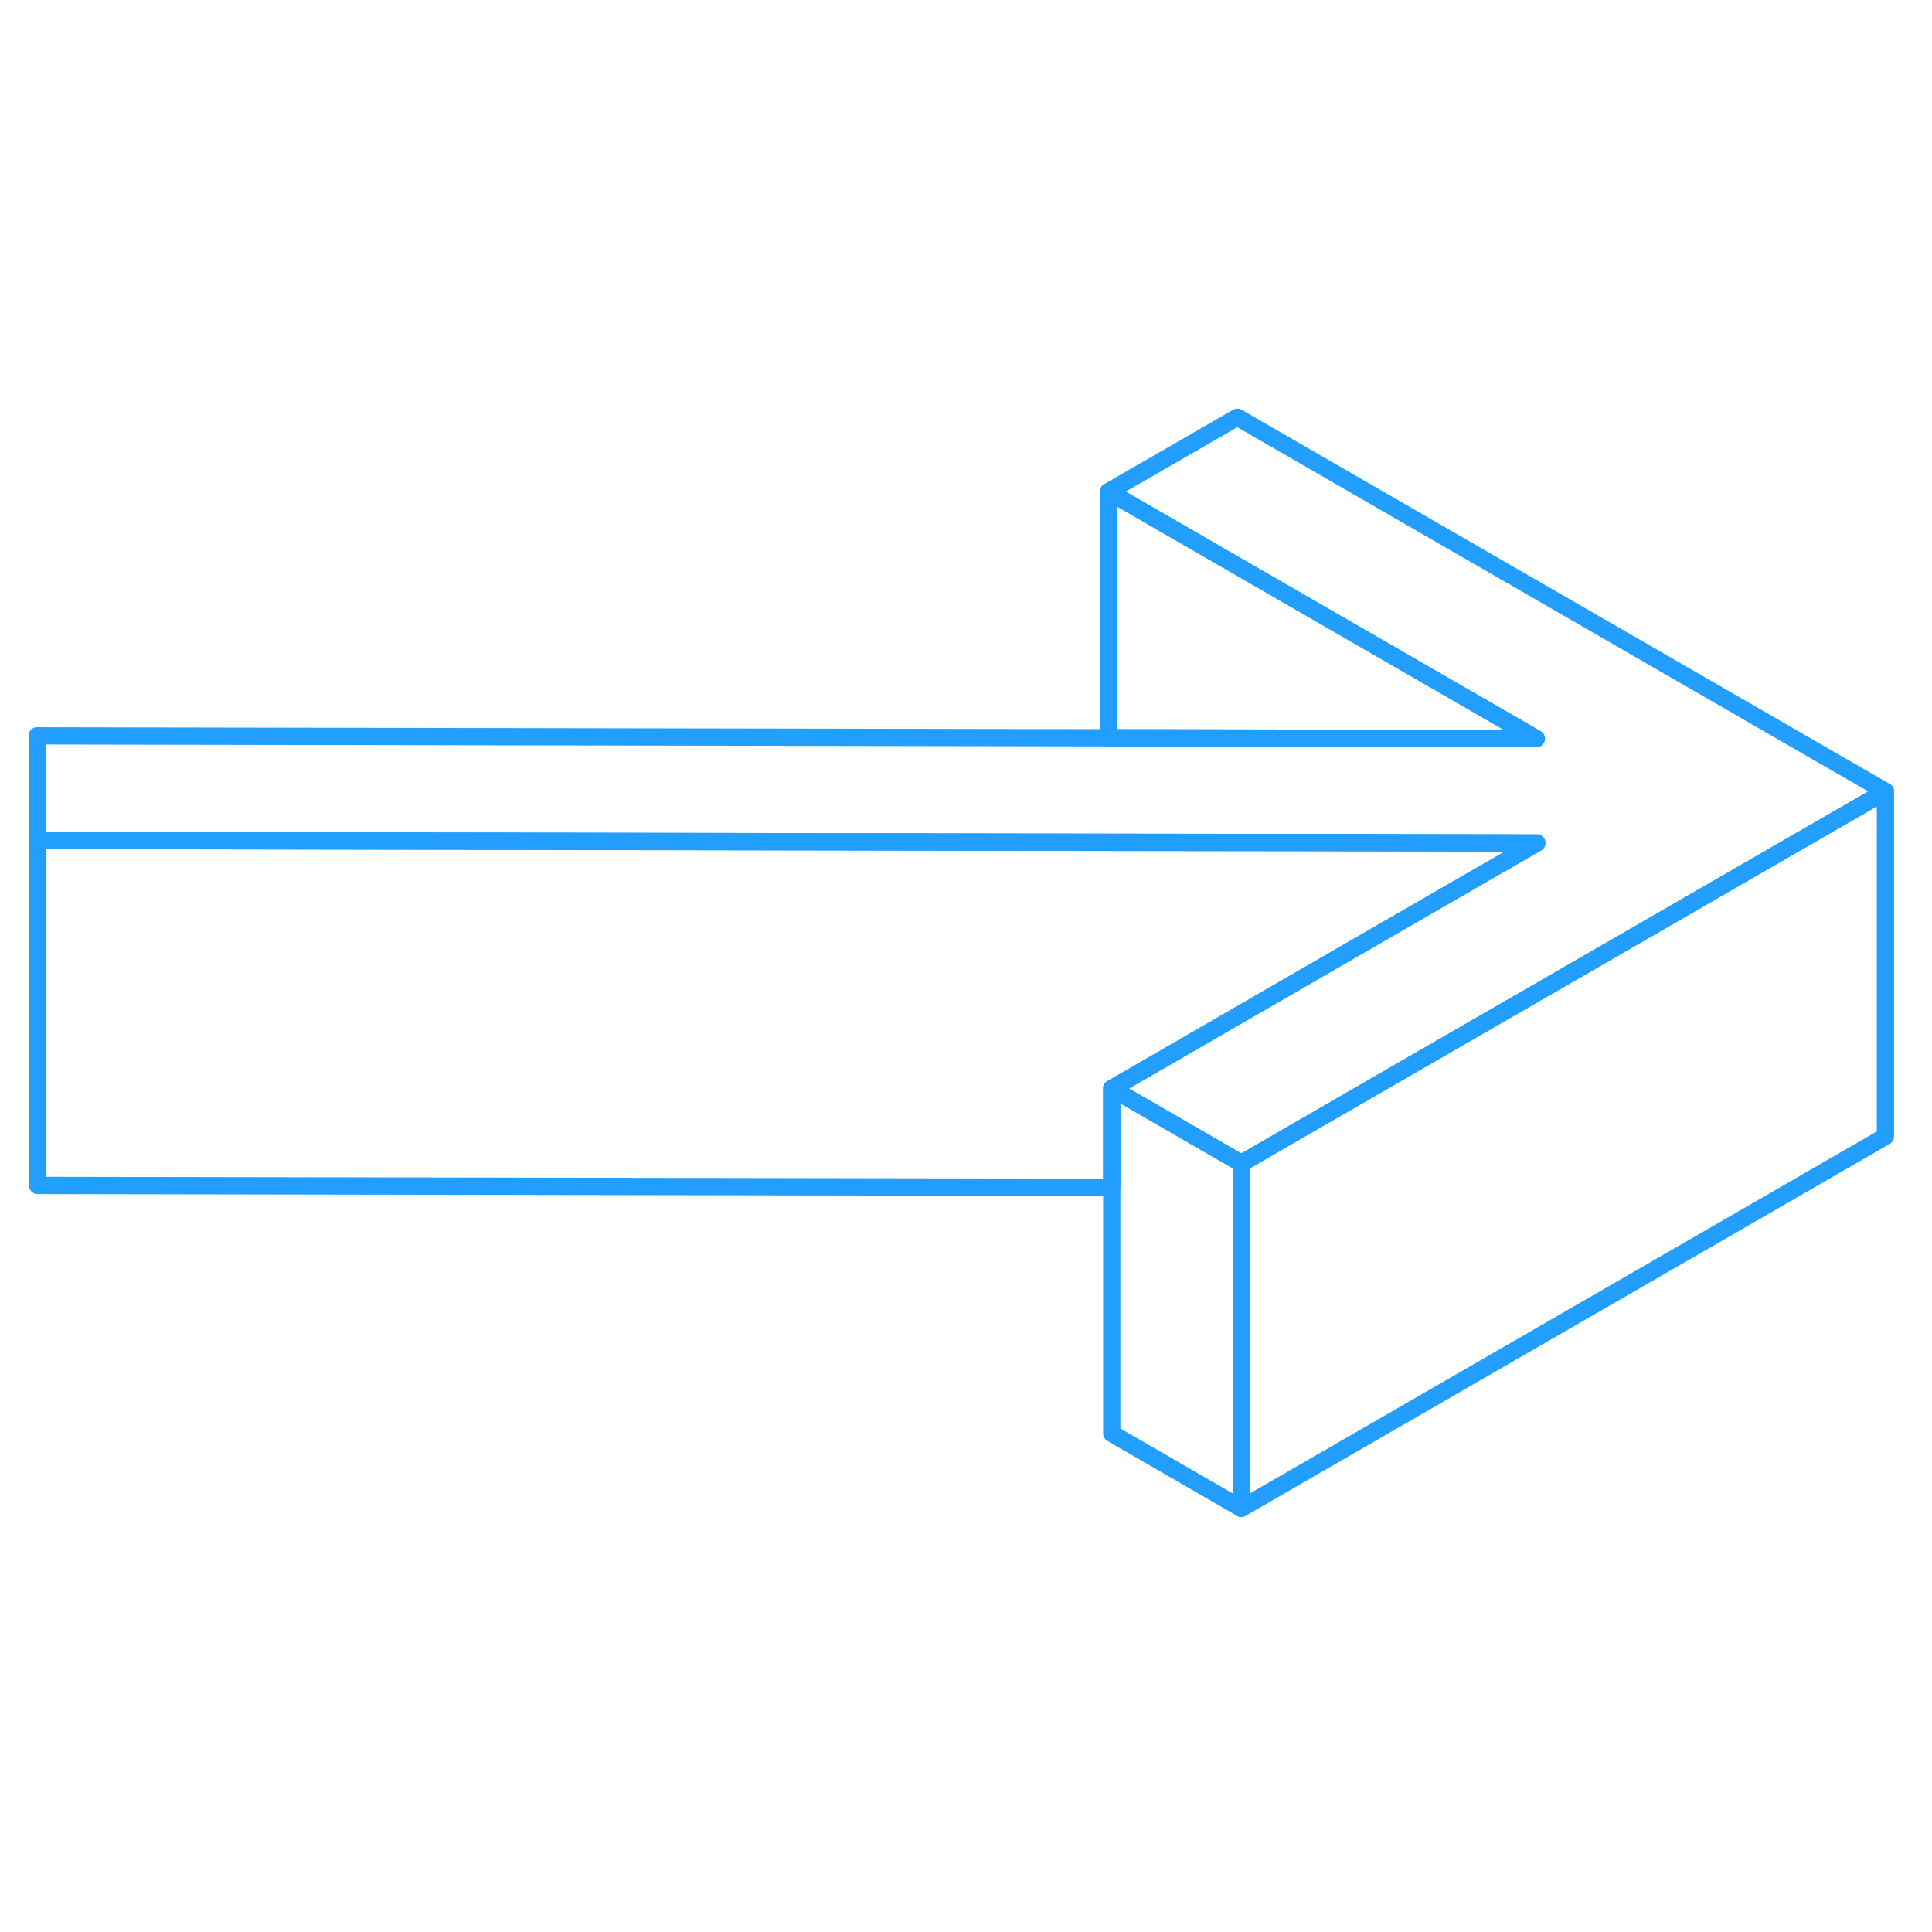 <svg viewBox="0 0 112 68" fill="none" xmlns="http://www.w3.org/2000/svg" height="48" width="48" stroke-width="1px" stroke-linecap="round" stroke-linejoin="round"><path d="M109.3 23.88L91.98 33.88L84.51 38.19L79.99 40.8L71.96 45.44L64.45 41.1L65.01 40.78L77 33.85L84.46 29.54L89.09 26.87L79.81 26.85L64.83 26.83L2.19 26.72L2.16 20.66L64.26 20.77L89.06 20.82L64.26 6.5L71.73 2.19L109.3 23.88Z" stroke="#229EFF" stroke-linejoin="round"/><path d="M109.3 23.88V43.88L71.96 65.44V45.44L79.99 40.8L84.51 38.19L91.98 33.88L109.3 23.88Z" stroke="#229EFF" stroke-linejoin="round"/><path d="M71.96 45.44V65.44L64.45 61.1V41.1L71.96 45.44Z" stroke="#229EFF" stroke-linejoin="round"/><path d="M89.06 20.82L64.26 20.77V6.5L89.06 20.82Z" stroke="#229EFF" stroke-linejoin="round"/><path d="M89.09 26.87L84.46 29.54L77 33.85L65.01 40.78L64.45 41.1V46.83L2.19 46.72V26.72L64.83 26.83L79.81 26.85L89.09 26.87Z" stroke="#229EFF" stroke-linejoin="round"/><path d="M2.19 26.72V46.72L2.16 40.66V20.66L2.19 26.72Z" stroke="#229EFF" stroke-linejoin="round"/></svg>